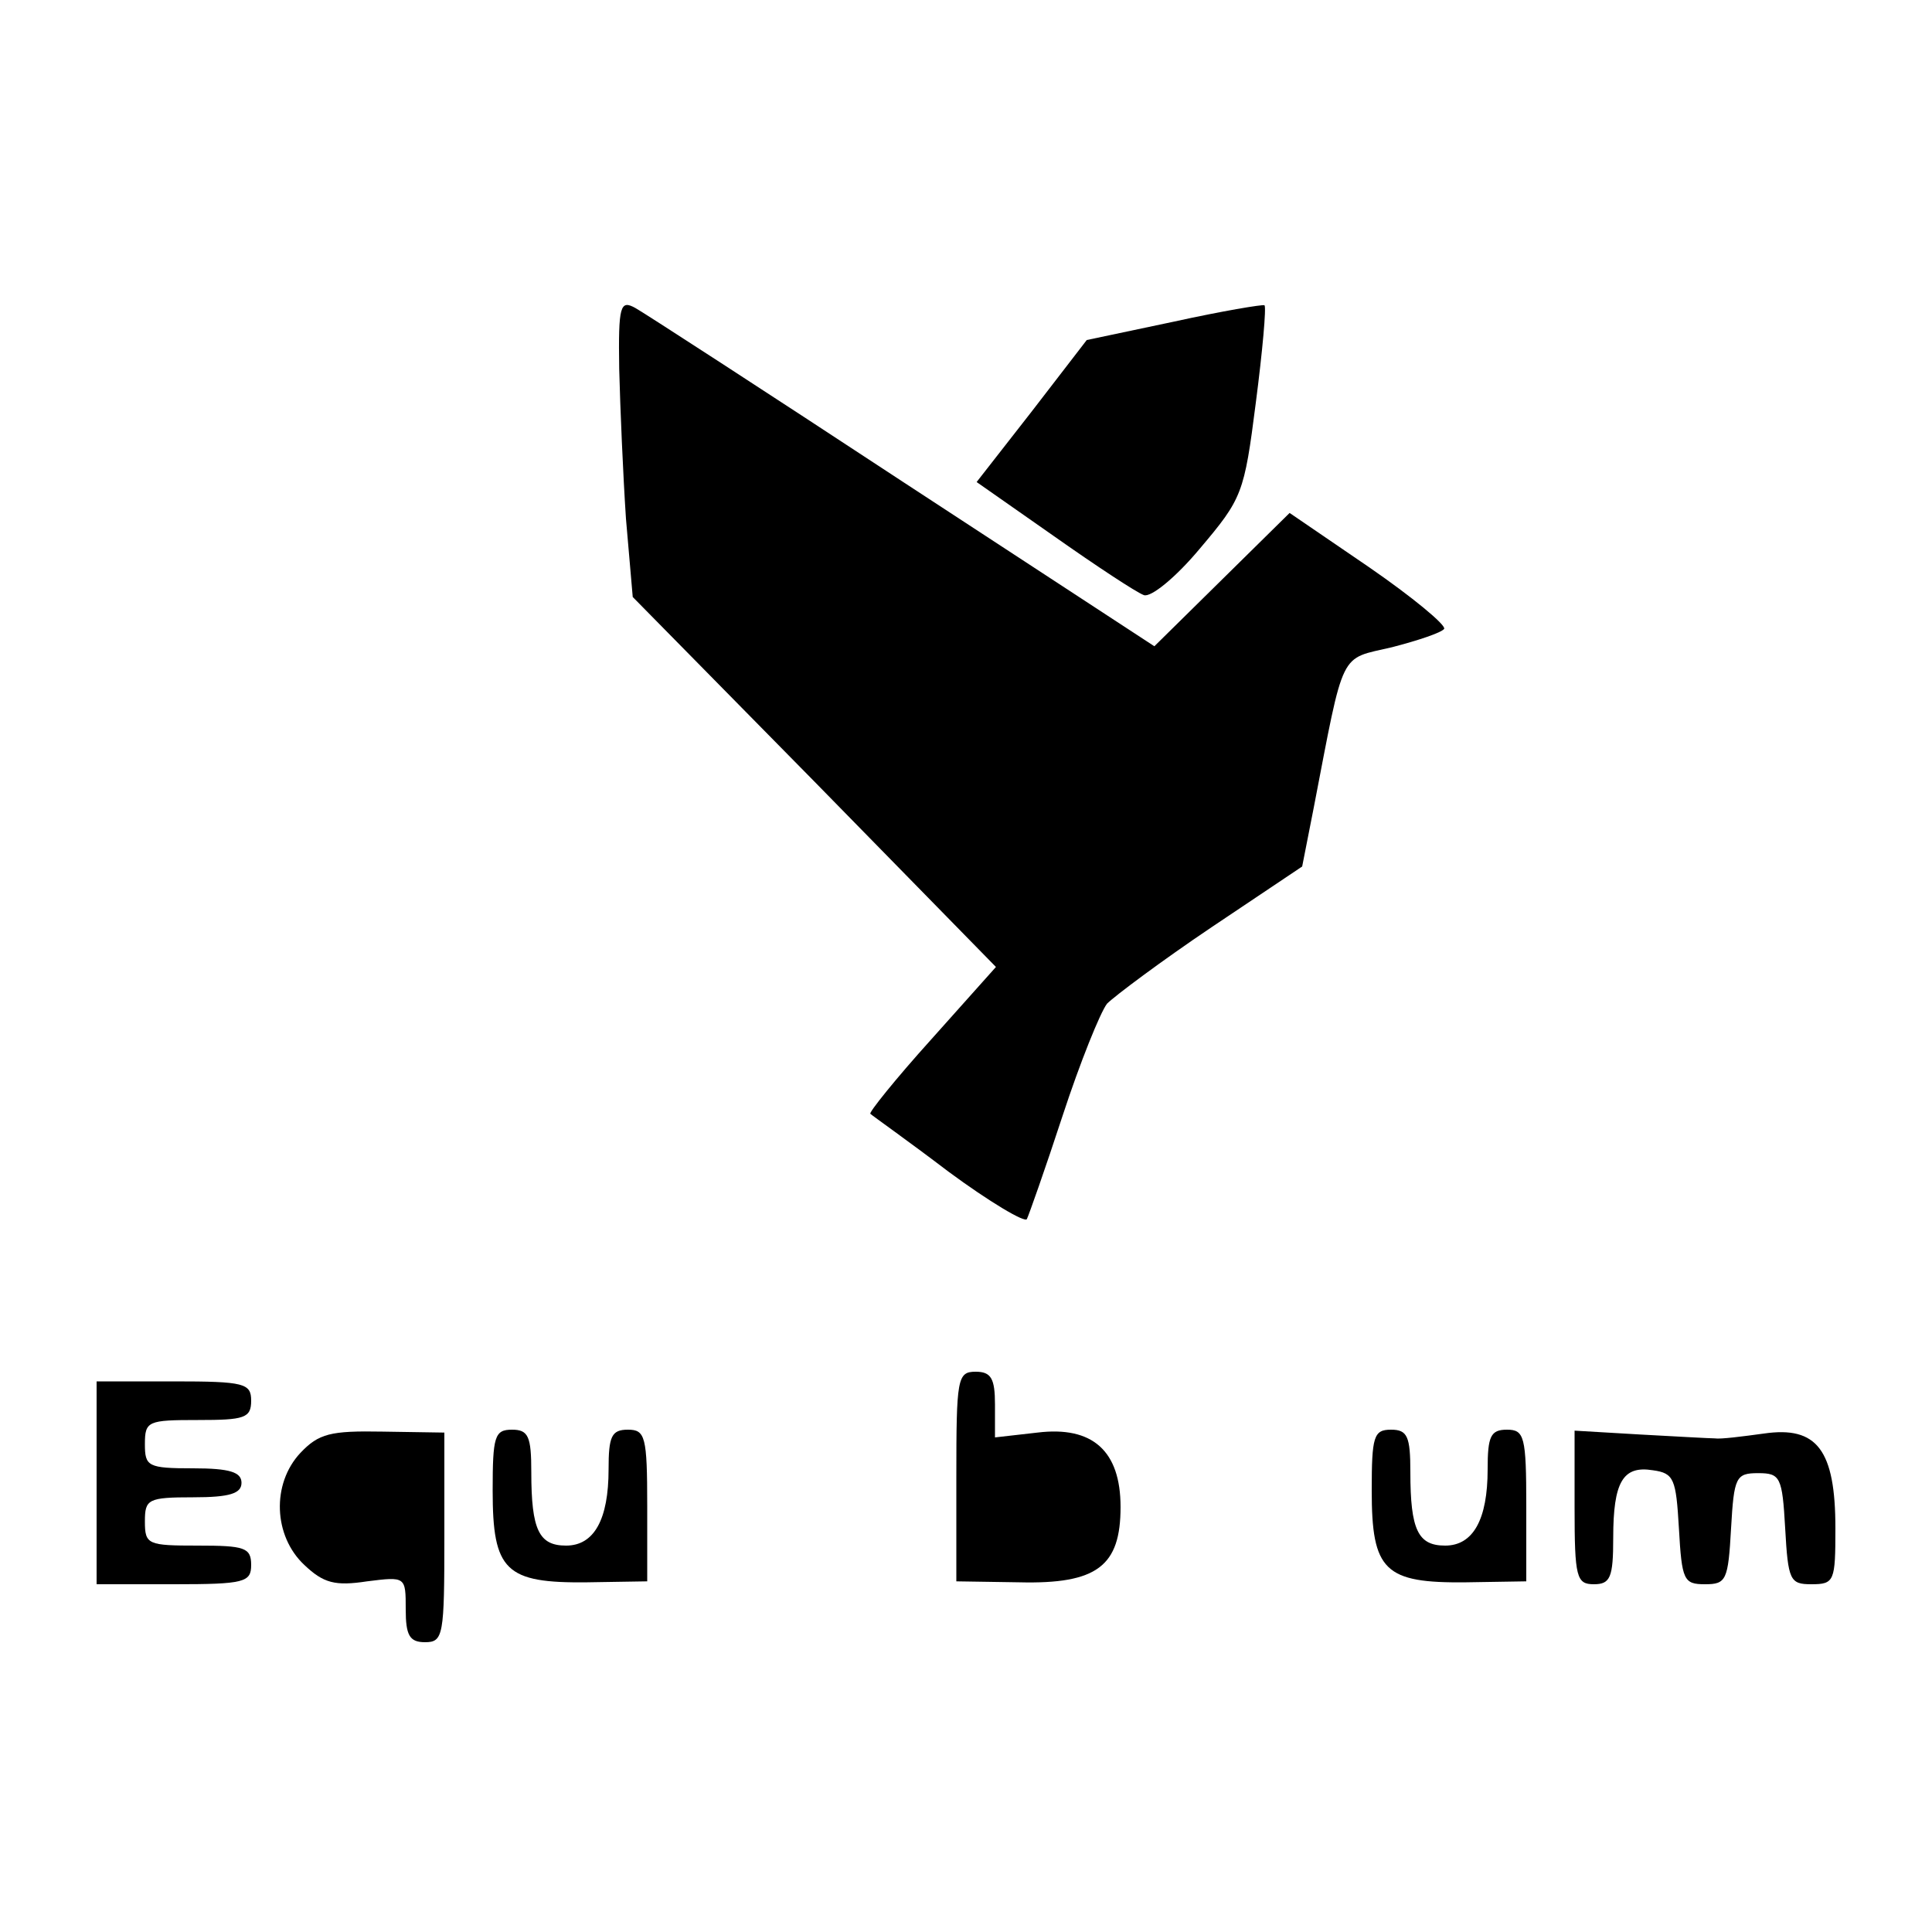 <?xml version="1.0" standalone="no"?>
<!DOCTYPE svg PUBLIC "-//W3C//DTD SVG 20010904//EN"
 "http://www.w3.org/TR/2001/REC-SVG-20010904/DTD/svg10.dtd">
<svg version="1.0" xmlns="http://www.w3.org/2000/svg"
 width="200pt" height="200pt" viewBox="0 0 200 200"
 preserveAspectRatio="xMidYMid meet">
<g transform="translate(0,200) scale(0.1,-0.1)"
fill="#000000" stroke="none">
<path d="M641 1618 c1 -40 4 -110 7 -155 l7 -81 188 -191 188 -192 -67 -75
c-37 -41 -65 -76 -63 -77 2 -2 39 -28 81 -60 42 -31 79 -53 81 -49 2 4 19 52
37 107 18 55 39 107 46 116 8 8 56 44 108 79 l94 63 12 61 c32 166 26 153 81
166 27 7 51 15 54 19 2 4 -33 33 -78 64 l-82 56 -70 -69 -70 -69 -260 170
c-143 94 -268 175 -277 180 -16 9 -18 3 -17 -63z"/>
<path d="M1215 1667 l-90 -19 -57 -74 -57 -73 80 -56 c44 -31 85 -58 93 -61 7
-3 33 18 58 48 44 52 46 57 58 151 7 54 11 99 9 101 -2 1 -44 -6 -94 -17z"/>
<path d="M990 471 l0 -108 65 -1 c81 -2 105 17 105 78 0 58 -29 84 -86 77
l-44 -5 0 34 c0 27 -4 34 -20 34 -19 0 -20 -7 -20 -109z"/>
<path d="M100 465 l0 -105 80 0 c73 0 80 2 80 20 0 18 -7 20 -55 20 -52 0 -55
1 -55 25 0 23 3 25 50 25 38 0 50 4 50 15 0 11 -12 15 -50 15 -47 0 -50 2 -50
25 0 24 3 25 55 25 48 0 55 2 55 20 0 18 -7 20 -80 20 l-80 0 0 -105z"/>
<path d="M311 496 c-30 -32 -28 -86 4 -116 20 -19 32 -22 65 -17 40 5 40 5 40
-29 0 -27 4 -34 20 -34 19 0 20 7 20 109 l0 108 -64 1 c-54 1 -66 -2 -85 -22z"/>
<path d="M510 457 c0 -83 13 -96 98 -95 l62 1 0 78 c0 72 -2 79 -20 79 -17 0
-20 -7 -20 -41 0 -52 -15 -79 -44 -79 -28 0 -36 16 -36 76 0 37 -3 44 -20 44
-18 0 -20 -7 -20 -63z"/>
<path d="M1420 457 c0 -83 13 -96 98 -95 l62 1 0 78 c0 72 -2 79 -20 79 -17 0
-20 -7 -20 -41 0 -52 -15 -79 -44 -79 -28 0 -36 16 -36 76 0 37 -3 44 -20 44
-18 0 -20 -7 -20 -63z"/>
<path d="M1630 439 c0 -72 2 -79 20 -79 17 0 20 7 20 48 0 58 10 75 41 70 22
-3 24 -9 27 -60 3 -54 5 -58 27 -58 22 0 24 4 27 58 3 53 5 57 28 57 23 0 25
-4 28 -57 3 -54 5 -58 27 -58 24 0 25 3 25 58 0 81 -19 106 -74 98 -22 -3 -45
-6 -51 -5 -5 0 -40 2 -77 4 l-68 4 0 -80z"/>
</g>
</svg>

